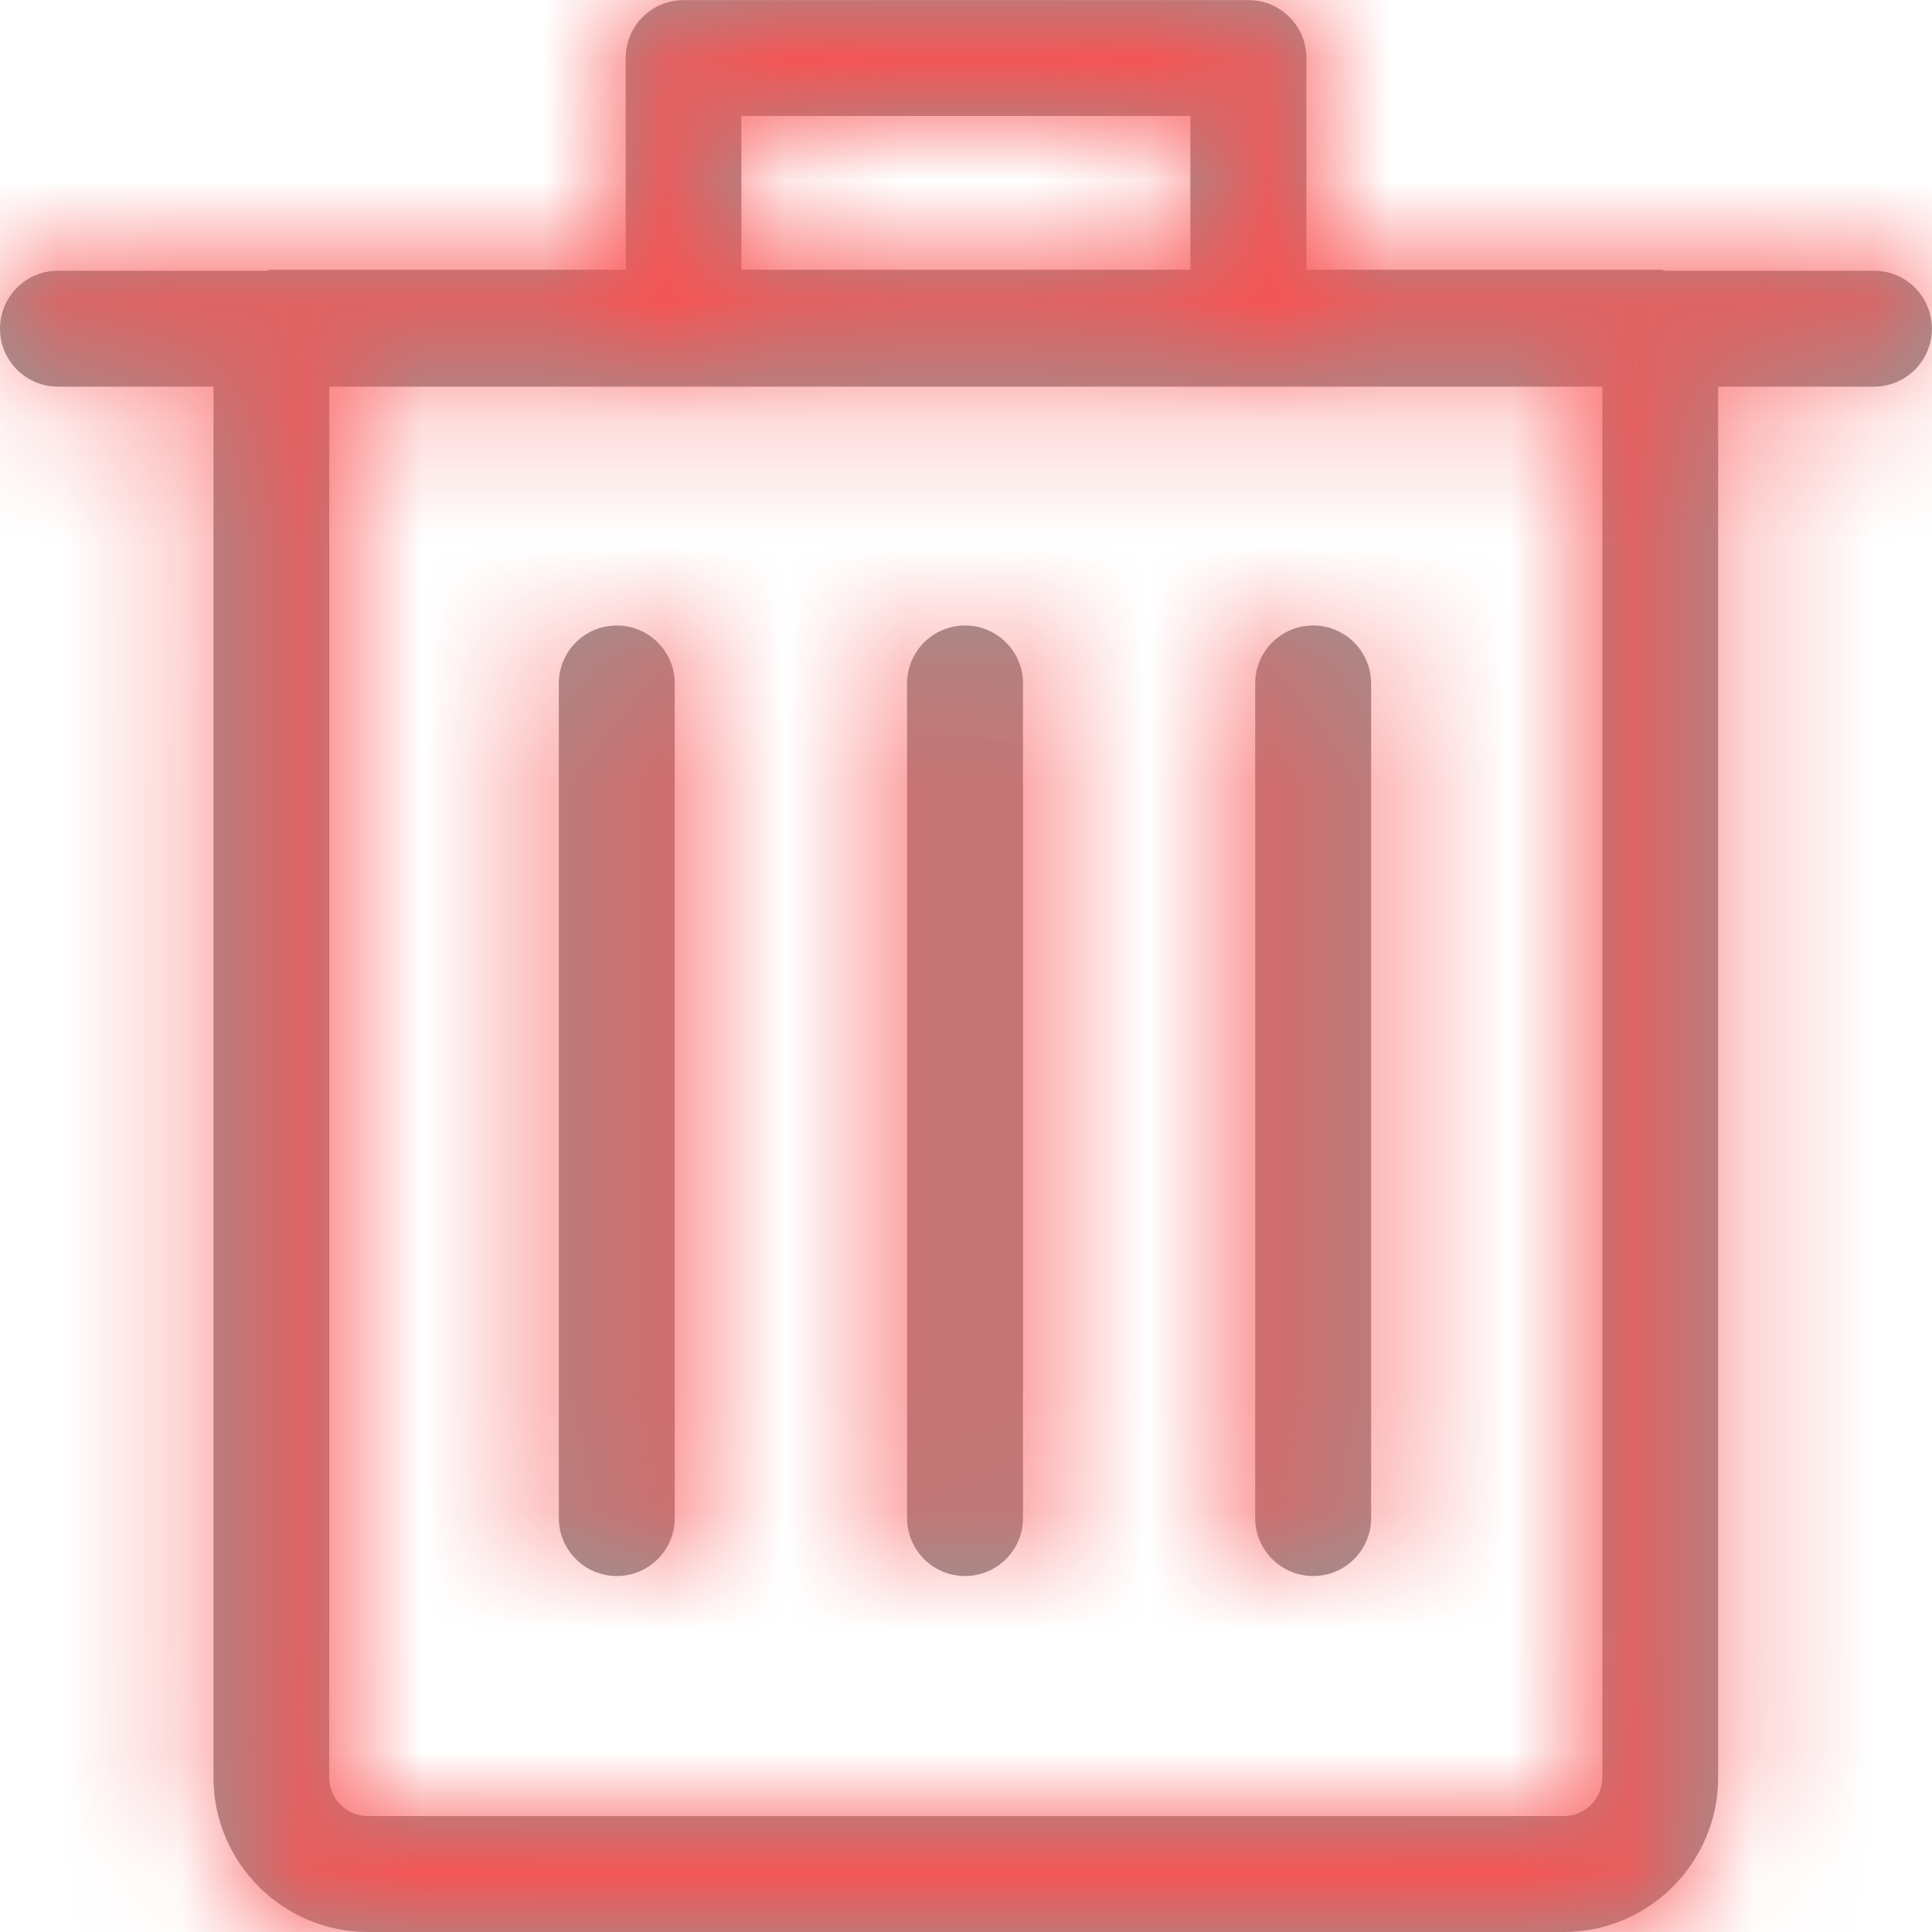 <svg width="16" height="16" fill="none" xmlns="http://www.w3.org/2000/svg"><path fill-rule="evenodd" clip-rule="evenodd" d="M12.95 15.04c.176 0 .32-.143.32-.32V3.202H2.727V14.72c0 .177.144.32.321.32h9.902ZM9.858 2.234h-3.718V.96h3.718v1.274Zm3.934.008h1.728c.265 0 .479.215.479.48s-.214.48-.479.48h-1.291V14.72c0 .706-.574 1.28-1.279 1.28H3.048c-.706 0-1.28-.574-1.28-1.28V3.202h-1.288c-.265 0-.48-.215-.48-.48s.215-.48.48-.48h1.725c.006-.001.012-.002.018-.004.008-.002.016-.004.025-.004h2.934V.48c0-.265.214-.479.479-.479h4.678c.265 0 .48.214.48.479v1.754h2.931c.008 0 .016.002.024.004.006.002.012.003.018.004ZM5.588 12.572c0 .265-.215.48-.48.48s-.48-.215-.48-.48V5.66c0-.265.215-.48.48-.48s.48.215.48.48v6.912Zm5.287.48c.265 0 .48-.215.48-.48V5.66c0-.265-.215-.48-.48-.48s-.48.215-.48.48v6.912c0 .265.215.48.48.48Zm-2.403-.48c0 .265-.215.48-.48.48s-.48-.215-.48-.48V5.66c0-.265.215-.48.48-.48s.48.215.48.48v6.912Z" fill="#969696"/><mask id="a" style="mask-type:alpha" maskUnits="userSpaceOnUse" x="0" y="0" width="16" height="16"><path fill-rule="evenodd" clip-rule="evenodd" d="M12.95 15.04c.176 0 .32-.143.32-.32V3.202H2.727V14.72c0 .177.144.32.321.32h9.902ZM9.858 2.234h-3.718V.96h3.718v1.274Zm3.934.008h1.728c.265 0 .479.215.479.48s-.214.48-.479.48h-1.291V14.72c0 .706-.574 1.28-1.279 1.28H3.048c-.706 0-1.28-.574-1.28-1.28V3.202h-1.288c-.265 0-.48-.215-.48-.48s.215-.48.48-.48h1.725c.006-.001.012-.002.018-.004.008-.002.016-.004.025-.004h2.934V.48c0-.265.214-.479.479-.479h4.678c.265 0 .48.214.48.479v1.754h2.931c.008 0 .016.002.024.004.006.002.012.003.018.004ZM5.588 12.572c0 .265-.215.48-.48.48s-.48-.215-.48-.48V5.66c0-.265.215-.48.48-.48s.48.215.48.48v6.912Zm5.287.48c.265 0 .48-.215.48-.48V5.66c0-.265-.215-.48-.48-.48s-.48.215-.48.48v6.912c0 .265.215.48.48.48Zm-2.403-.48c0 .265-.215.48-.48.48s-.48-.215-.48-.48V5.66c0-.265.215-.48.48-.48s.48.215.48.48v6.912Z" fill="#fff"/></mask><g mask="url(#a)"><path fill="#F95151" d="M0 0h16v16H0z"/></g></svg>